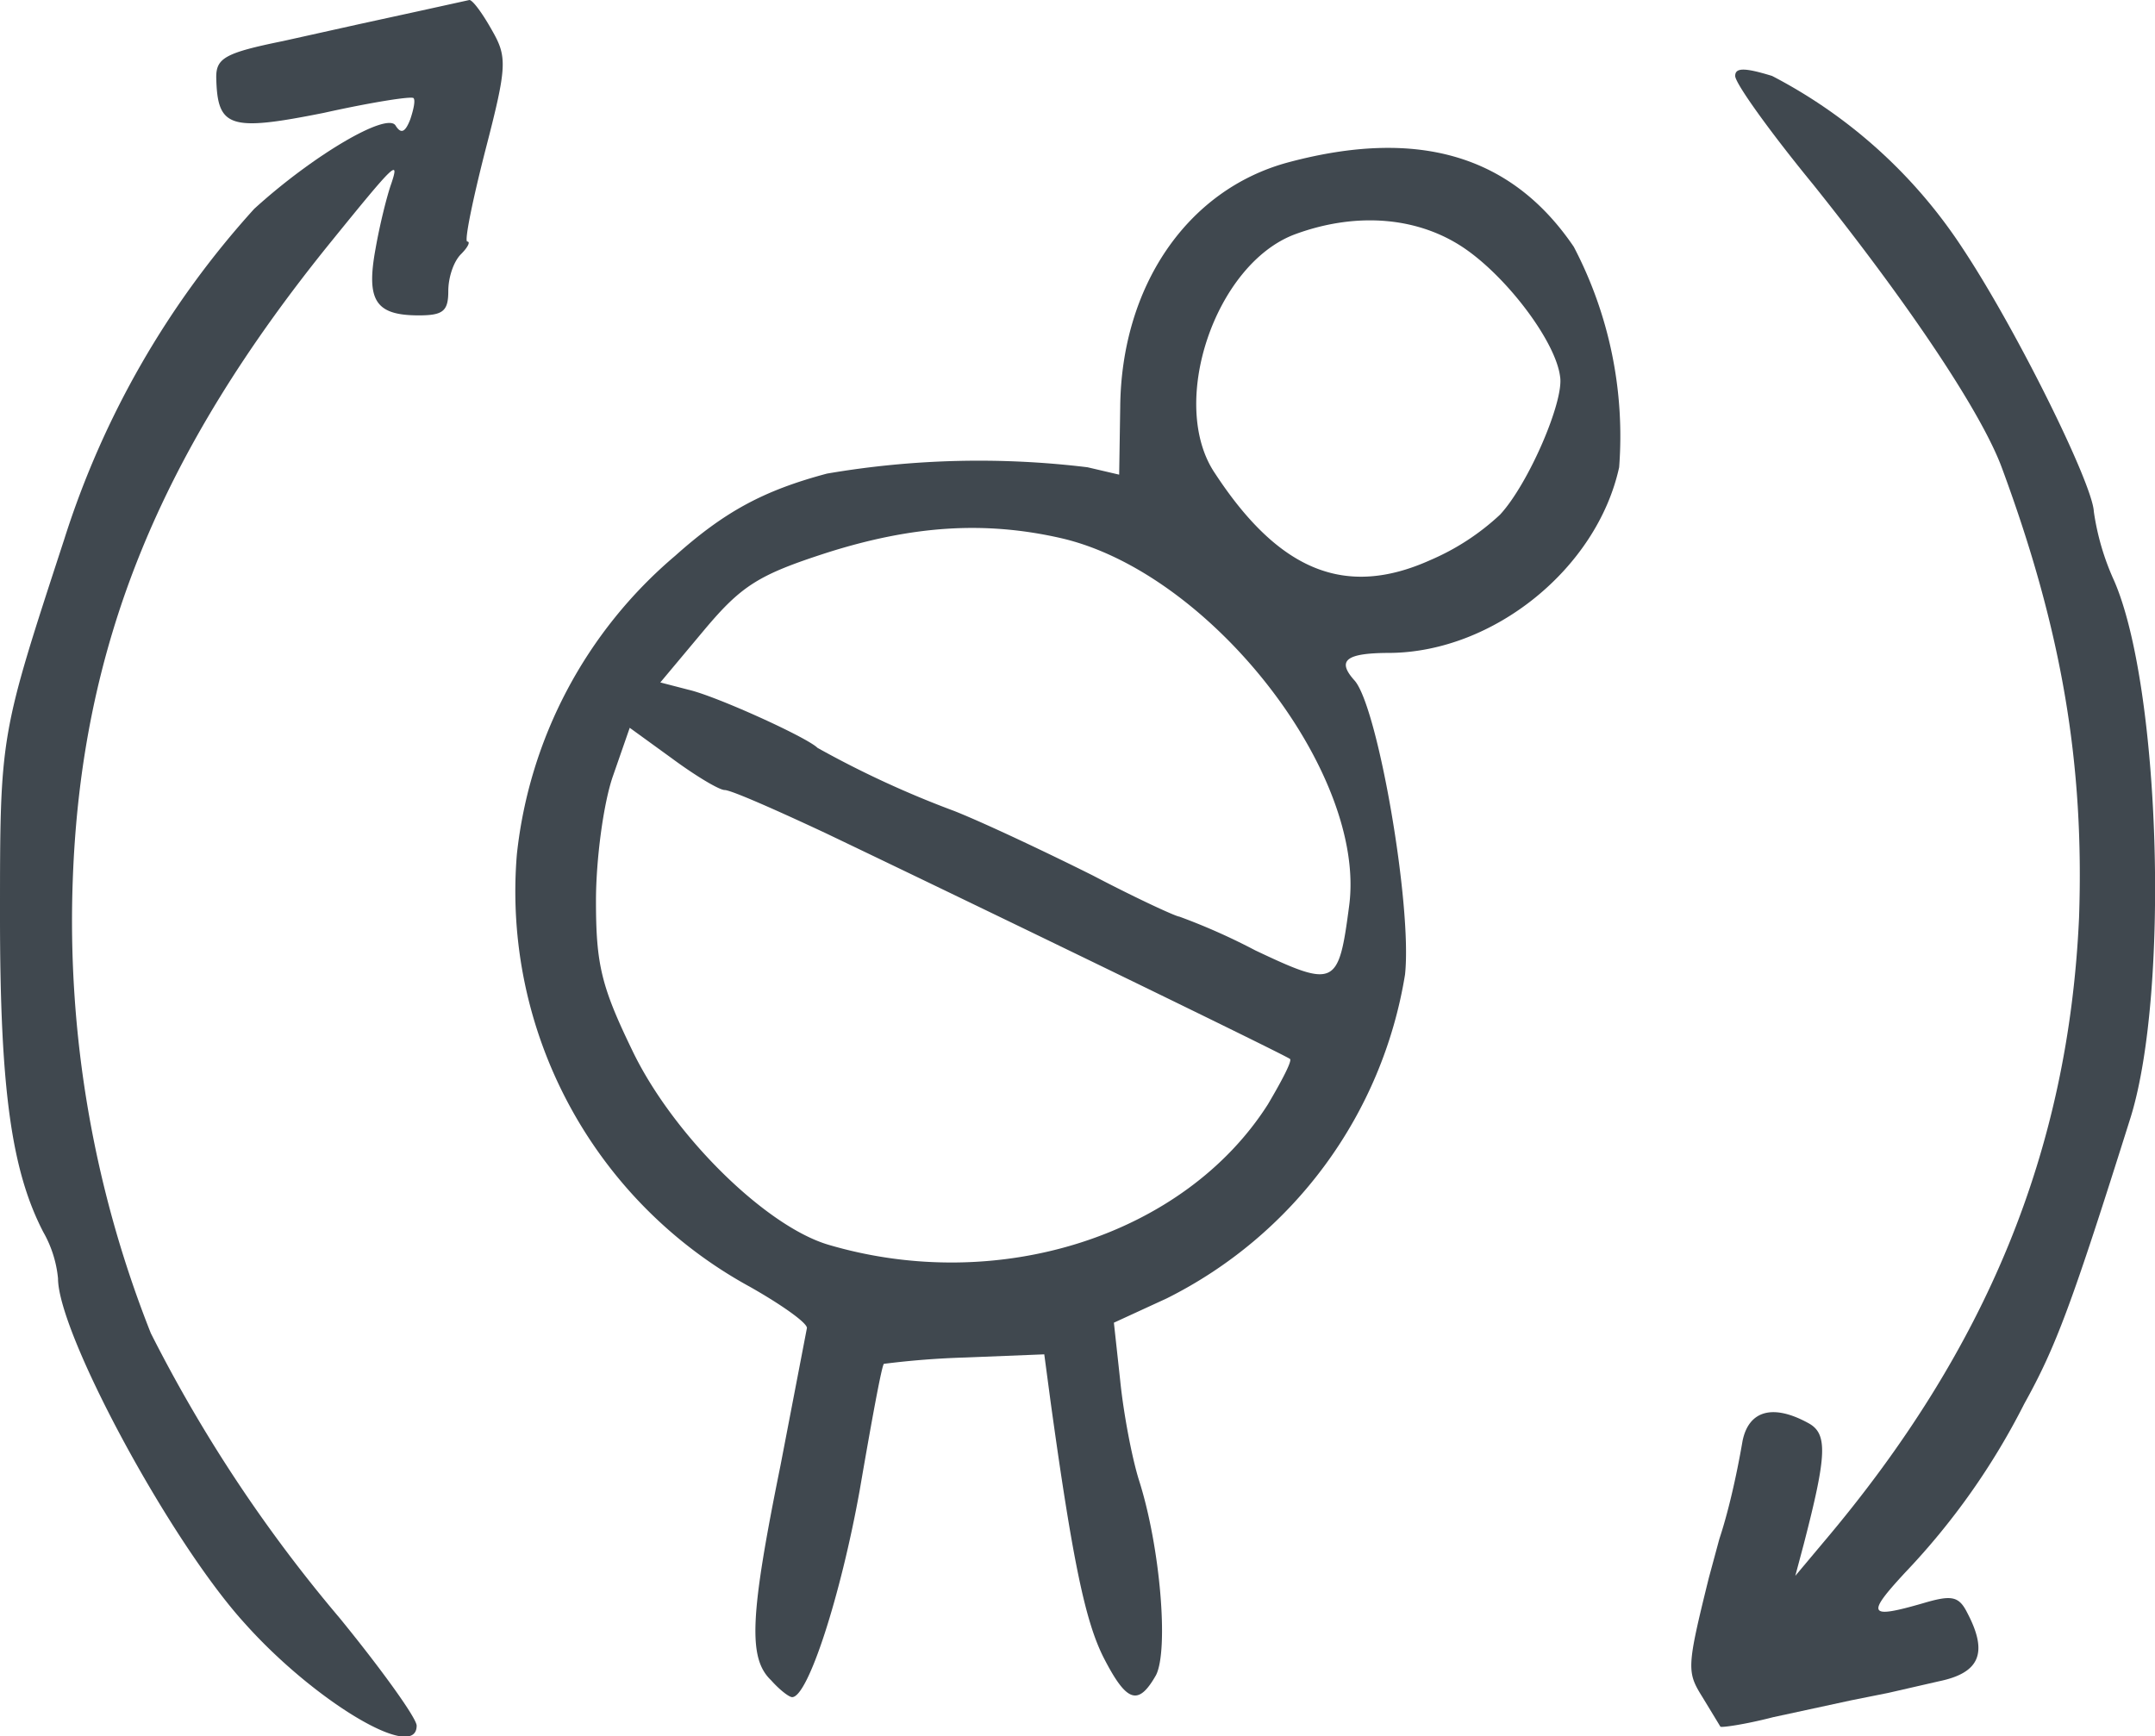<svg version="1.0" xmlns="http://www.w3.org/2000/svg" viewBox="6.5 4.1 204.3 164.6"><path fill="#40484f" d="M46 5.2l-5.5 1.2L33.3 8C27.9 9.1 27 9.6 27 11.4c.1 4.8 1.2 5.2 10.2 3.4 4.5-1 8.3-1.6 8.5-1.4.2.2 0 1.1-.3 2-.5 1.3-.9 1.4-1.4.6-.8-1.3-7.8 2.8-13.4 7.9a84.7 84.7 0 00-18 31.3C6.5 73.9 6.5 73.6 6.5 91c0 16.4 1.1 24.1 4.1 29.9a11 11 0 011.4 4.4c0 5.2 10.6 24.9 17.7 32.7 6.6 7.4 16.3 13.2 16.3 9.7 0-.7-3.3-5.3-7.3-10.2a138 138 0 01-17.9-27 106 106 0 01-7.4-43c.8-22.2 8.2-40.4 24.5-60.5 6-7.4 6.5-7.9 5.7-5.5-.4 1.1-1.1 3.9-1.5 6.2-.9 4.9 0 6.3 4.1 6.3 2.3 0 2.8-.4 2.8-2.3 0-1.3.5-2.8 1.2-3.5.7-.7.9-1.2.6-1.2-.3 0 .5-3.9 1.7-8.6 2.1-8.1 2.1-8.9.6-11.5-.9-1.6-1.8-2.8-2.1-2.8l-5 1.1z"/><path fill="#40484f" d="M171 11.3c0 .7 3.3 5.3 7.4 10.3 9.2 11.5 16 21.7 17.9 26.9 5.7 15.4 7.8 28.1 7.3 42.6-1 22-8.7 40.9-24.3 59.3l-2.6 3.1.8-3c2.2-8.5 2.3-10.5.4-11.5-3.3-1.8-5.6-1.2-6.2 1.7-.6 3.5-1.4 6.9-2.2 9.3l-1 3.7c-2.1 8.5-2.1 8.9-.6 11.3l1.7 2.8c.1.1 2.3-.2 5-.9l7.4-1.6 3.5-.7 4.8-1.1c3.9-.8 4.7-2.7 2.7-6.5-.8-1.6-1.5-1.7-4.2-.9-5.2 1.5-5.4 1.1-1.7-2.9a67 67 0 0011.3-16c3-5.4 4.5-9.4 10.1-27.2 3.7-12 2.8-40.9-1.6-50.9a24 24 0 01-1.9-6.5c-.1-2.6-7.3-17.2-12.4-24.9a48 48 0 00-18.1-16.4c-2.6-.8-3.5-.8-3.5 0z"/><path fill="#40484f" d="M128.6 19.5c-9.6 2.6-15.8 11.8-15.9 23.2l-.1 6.4-3-.7a85.3 85.3 0 00-24.7.6c-6 1.6-9.7 3.6-14.4 7.8a43.1 43.1 0 00-15 28.3 42.7 42.7 0 0022.1 41c3 1.7 5.4 3.4 5.4 3.9l-2.5 13c-2.9 14.3-3.1 18.3-.9 20.4.8.9 1.7 1.6 2 1.6 1.5 0 4.6-9.6 6.4-19.6 1.1-6.4 2.1-11.9 2.3-12a80 80 0 017.7-.6l7.5-.3.6 4.5c2.1 15.2 3.3 20.8 5 24.2 2.2 4.3 3.3 4.7 5 1.7 1.2-2.4.4-12.1-1.6-18.4-.7-2.2-1.5-6.5-1.8-9.5l-.6-5.5 5-2.3a41.8 41.8 0 0022.6-30.7c.7-6.5-2.6-25.5-4.8-27.9-1.7-1.9-.8-2.6 3.4-2.6 9.8-.1 19.6-8 21.7-17.6a38.7 38.7 0 00-4.3-20.9c-5.9-8.7-14.8-11.3-27.1-8zm17.1 8.4c4 2.9 8.3 8.7 8.7 11.9.4 2.3-3 10.2-5.7 13.1a22.8 22.8 0 01-6.6 4.3c-8 3.6-14.3 1.1-20.4-8.2-4.5-6.6 0-19.9 7.6-22.7 6-2.2 12-1.6 16.4 1.6zM107 55.1c14.2 3.2 29.1 22.3 27.4 34.9-1 7.6-1.3 7.8-8.9 4.2a59.4 59.4 0 00-7.2-3.2c-.3 0-4-1.7-8.2-3.9C105.9 85 100 82.2 97 81a93.3 93.3 0 01-13-6c-1-1-9.6-4.9-12.2-5.5l-2.7-.7 4.1-4.9c3.6-4.3 5.2-5.3 11.7-7.4 8.2-2.6 15-3 22.1-1.4zM75.2 79c.6 0 4.9 1.9 9.6 4.1 16.3 7.8 43.7 21.1 44 21.4.2.2-.8 2.1-2.1 4.3-7.9 12.4-25.5 18.1-41.7 13.3-6-1.8-14.8-10.5-18.6-18.5-2.9-6-3.4-8.1-3.4-14.1 0-3.9.7-9.2 1.6-11.8l1.6-4.6 4 2.9c2.3 1.7 4.5 3 5 3z"/></svg>